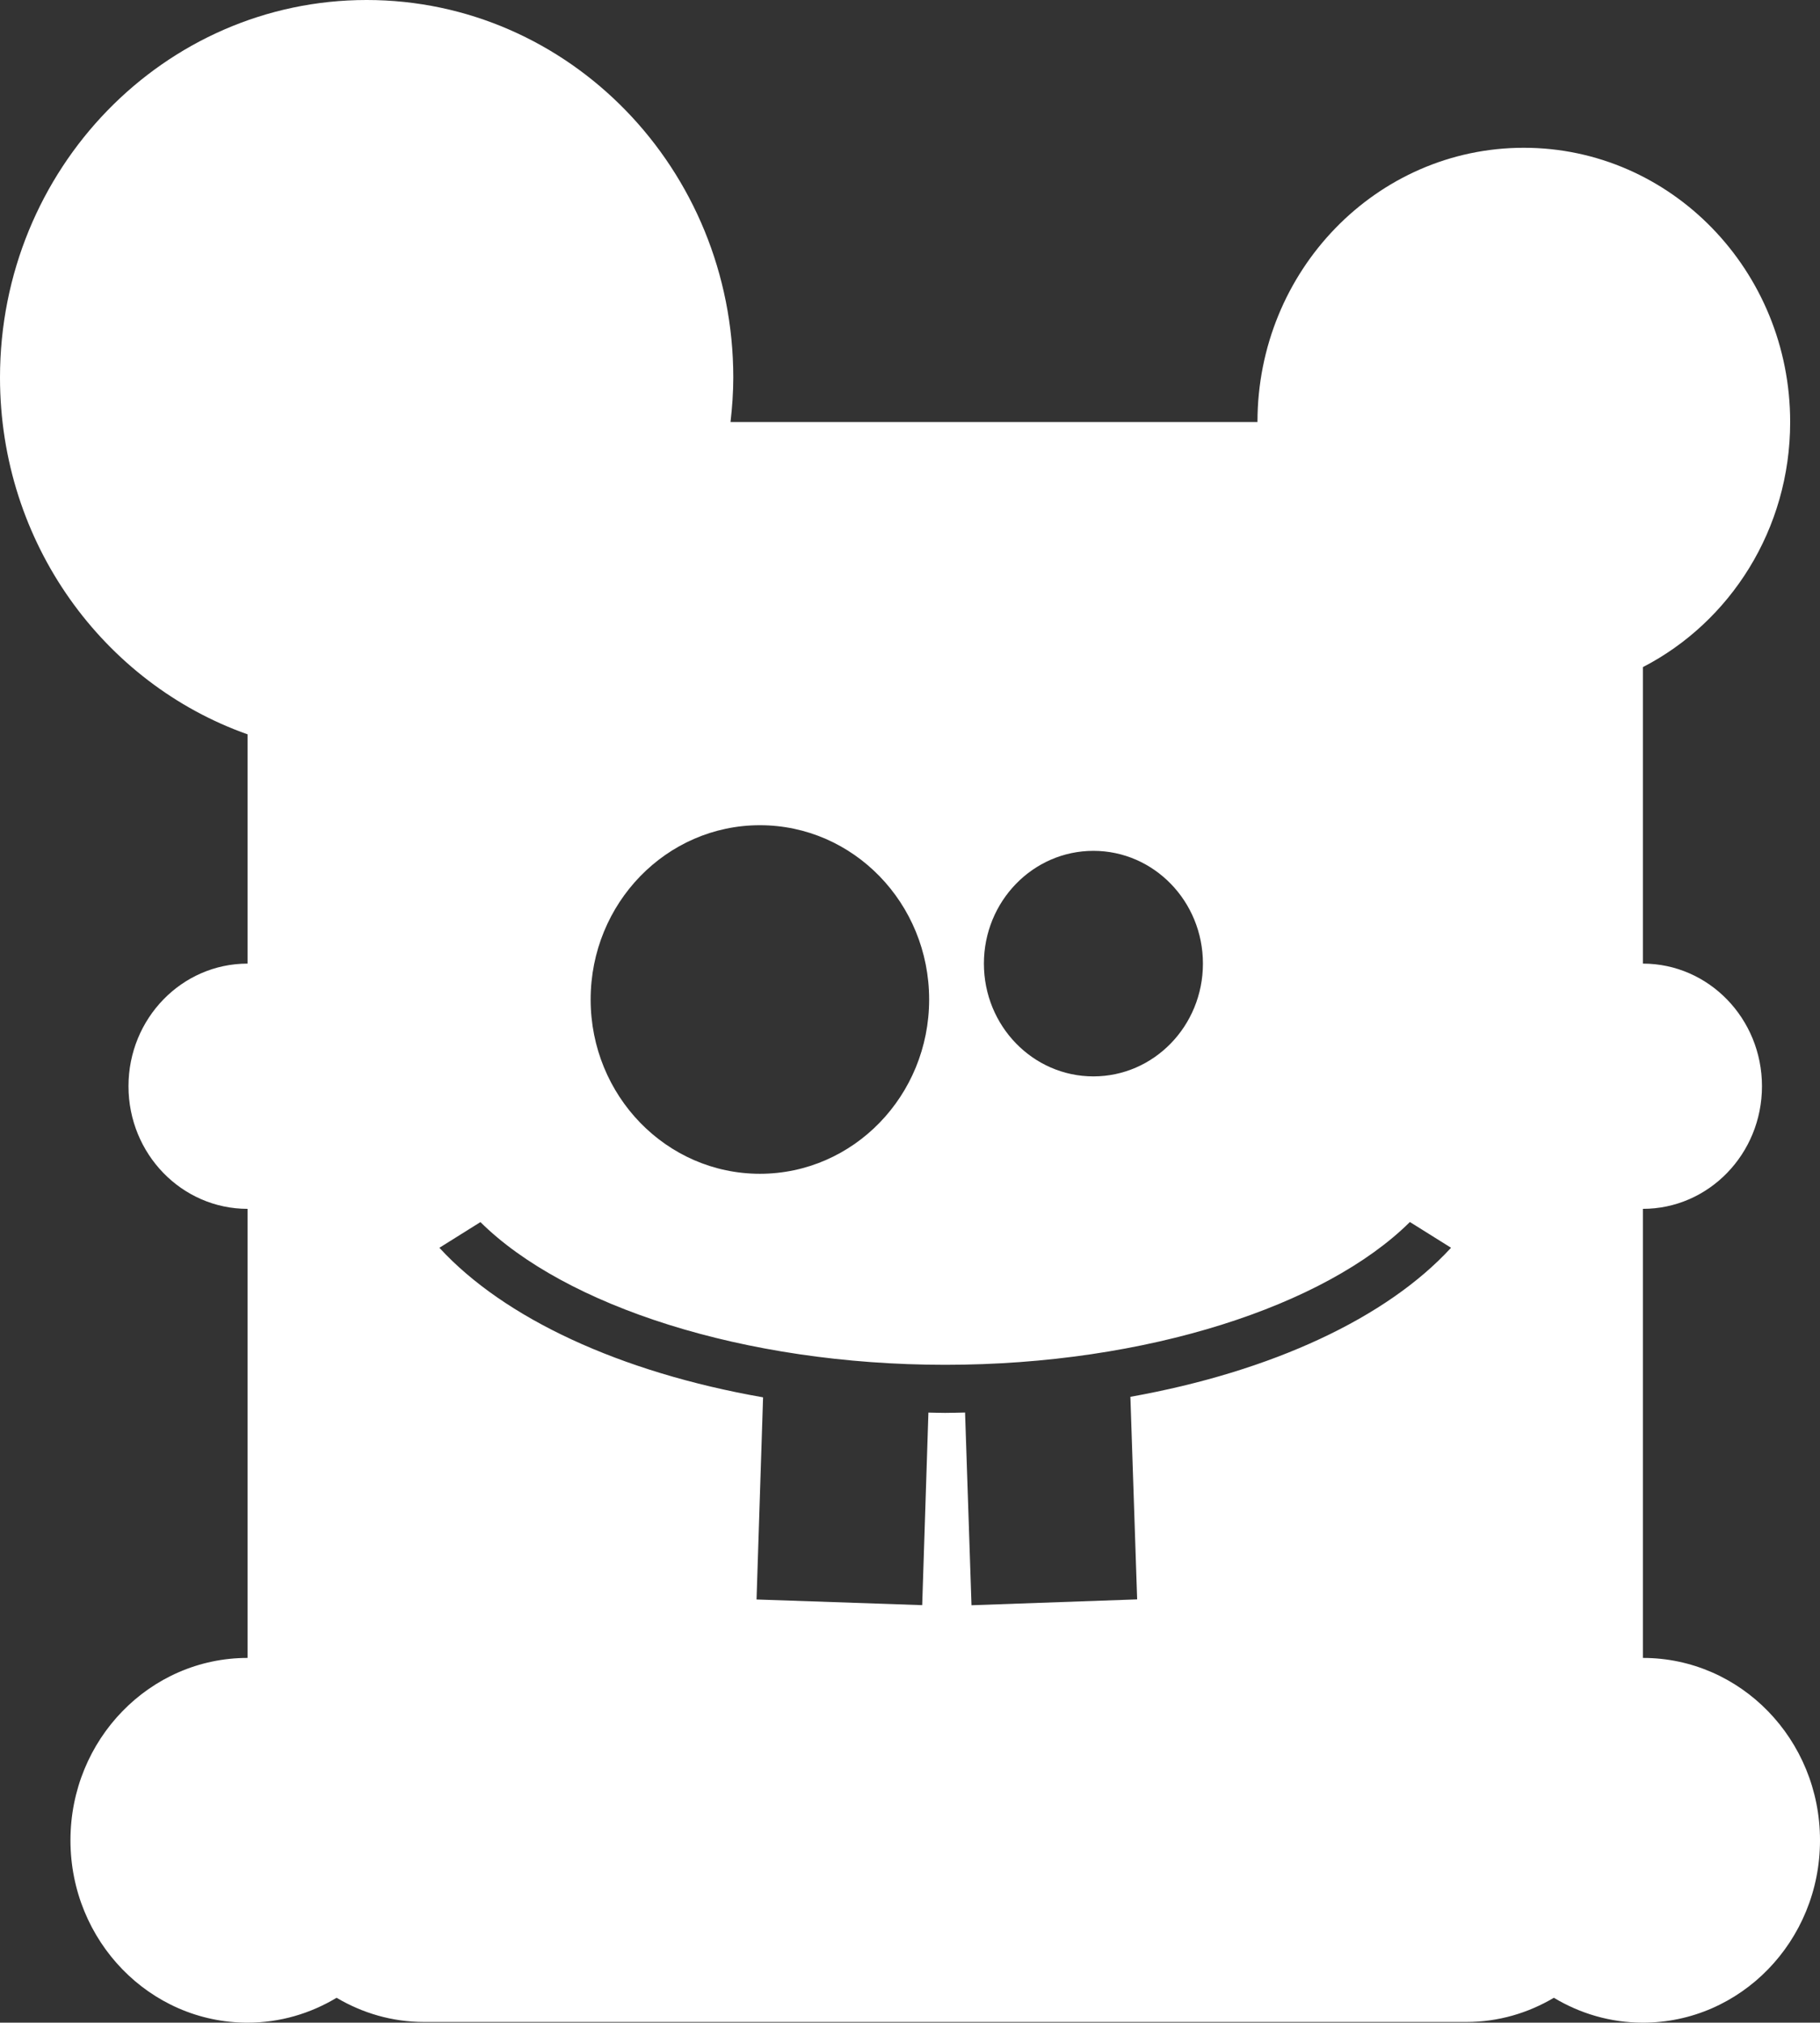 <svg
        xmlns="http://www.w3.org/2000/svg"
        xmlns:xlink="http://www.w3.org/1999/xlink"
        width="1234px" height="1371px">
    <rect width="100%" height="100%" fill="#333333" stroke="none"/>
    <path fill-rule="evenodd"  fill="rgb(255, 255, 255)"
          d="M1113.916,1123.765 L1113.916,819.377 C1158.503,819.377 1194.652,782.166 1194.652,736.265 C1194.652,690.365 1158.503,653.150 1113.916,653.150 L1113.916,452.185 C1173.068,421.655 1213.771,358.828 1213.771,286.068 C1213.771,183.402 1132.913,100.164 1033.180,100.164 C933.447,100.164 852.593,183.402 852.593,286.068 L495.306,286.068 C496.436,276.159 497.182,266.132 497.182,255.909 C497.182,114.575 385.883,-0.001 248.589,-0.001 C111.295,-0.001 -0.000,114.575 -0.000,255.909 C-0.000,368.106 70.251,463.211 167.853,497.745 L167.853,653.150 C123.266,653.150 87.117,690.365 87.117,736.265 C87.117,782.166 123.266,819.377 167.853,819.377 L167.853,1123.765 C101.536,1123.765 47.774,1179.108 47.774,1247.381 C47.774,1315.651 101.536,1371.001 167.853,1371.001 C189.887,1371.001 210.467,1364.790 228.212,1354.128 C245.726,1364.500 265.933,1370.531 287.486,1370.531 L994.287,1370.531 C1015.836,1370.531 1036.043,1364.500 1053.558,1354.128 C1071.303,1364.790 1091.882,1371.001 1113.916,1371.001 C1180.237,1371.001 1234.002,1315.651 1234.002,1247.381 C1234.002,1179.108 1180.237,1123.765 1113.916,1123.765 ZM741.357,576.715 C782.370,576.715 815.611,610.940 815.611,653.150 C815.611,695.371 782.370,729.596 741.357,729.596 C700.351,729.596 667.110,695.371 667.110,653.150 C667.110,610.940 700.351,576.715 741.357,576.715 ZM515.230,559.341 C578.605,559.341 629.981,612.236 629.981,677.473 C629.981,742.717 578.605,795.609 515.230,795.609 C451.852,795.609 400.472,742.717 400.472,677.473 C400.472,612.236 451.852,559.341 515.230,559.341 ZM771.013,1084.087 L658.699,1088.061 L654.334,957.423 C649.846,957.499 645.411,957.672 640.878,957.672 C637.046,957.672 633.290,957.515 629.486,957.457 L625.267,1087.999 L512.950,1084.156 L517.378,947.139 C420.327,930.128 341.805,893.536 297.922,845.762 L325.744,828.353 C382.828,884.928 504.062,925.088 640.878,925.088 C777.715,925.088 898.871,884.893 955.938,828.300 L983.840,845.754 C940.271,893.200 862.541,929.616 766.428,946.783 L771.013,1084.087 Z"/>
</svg>